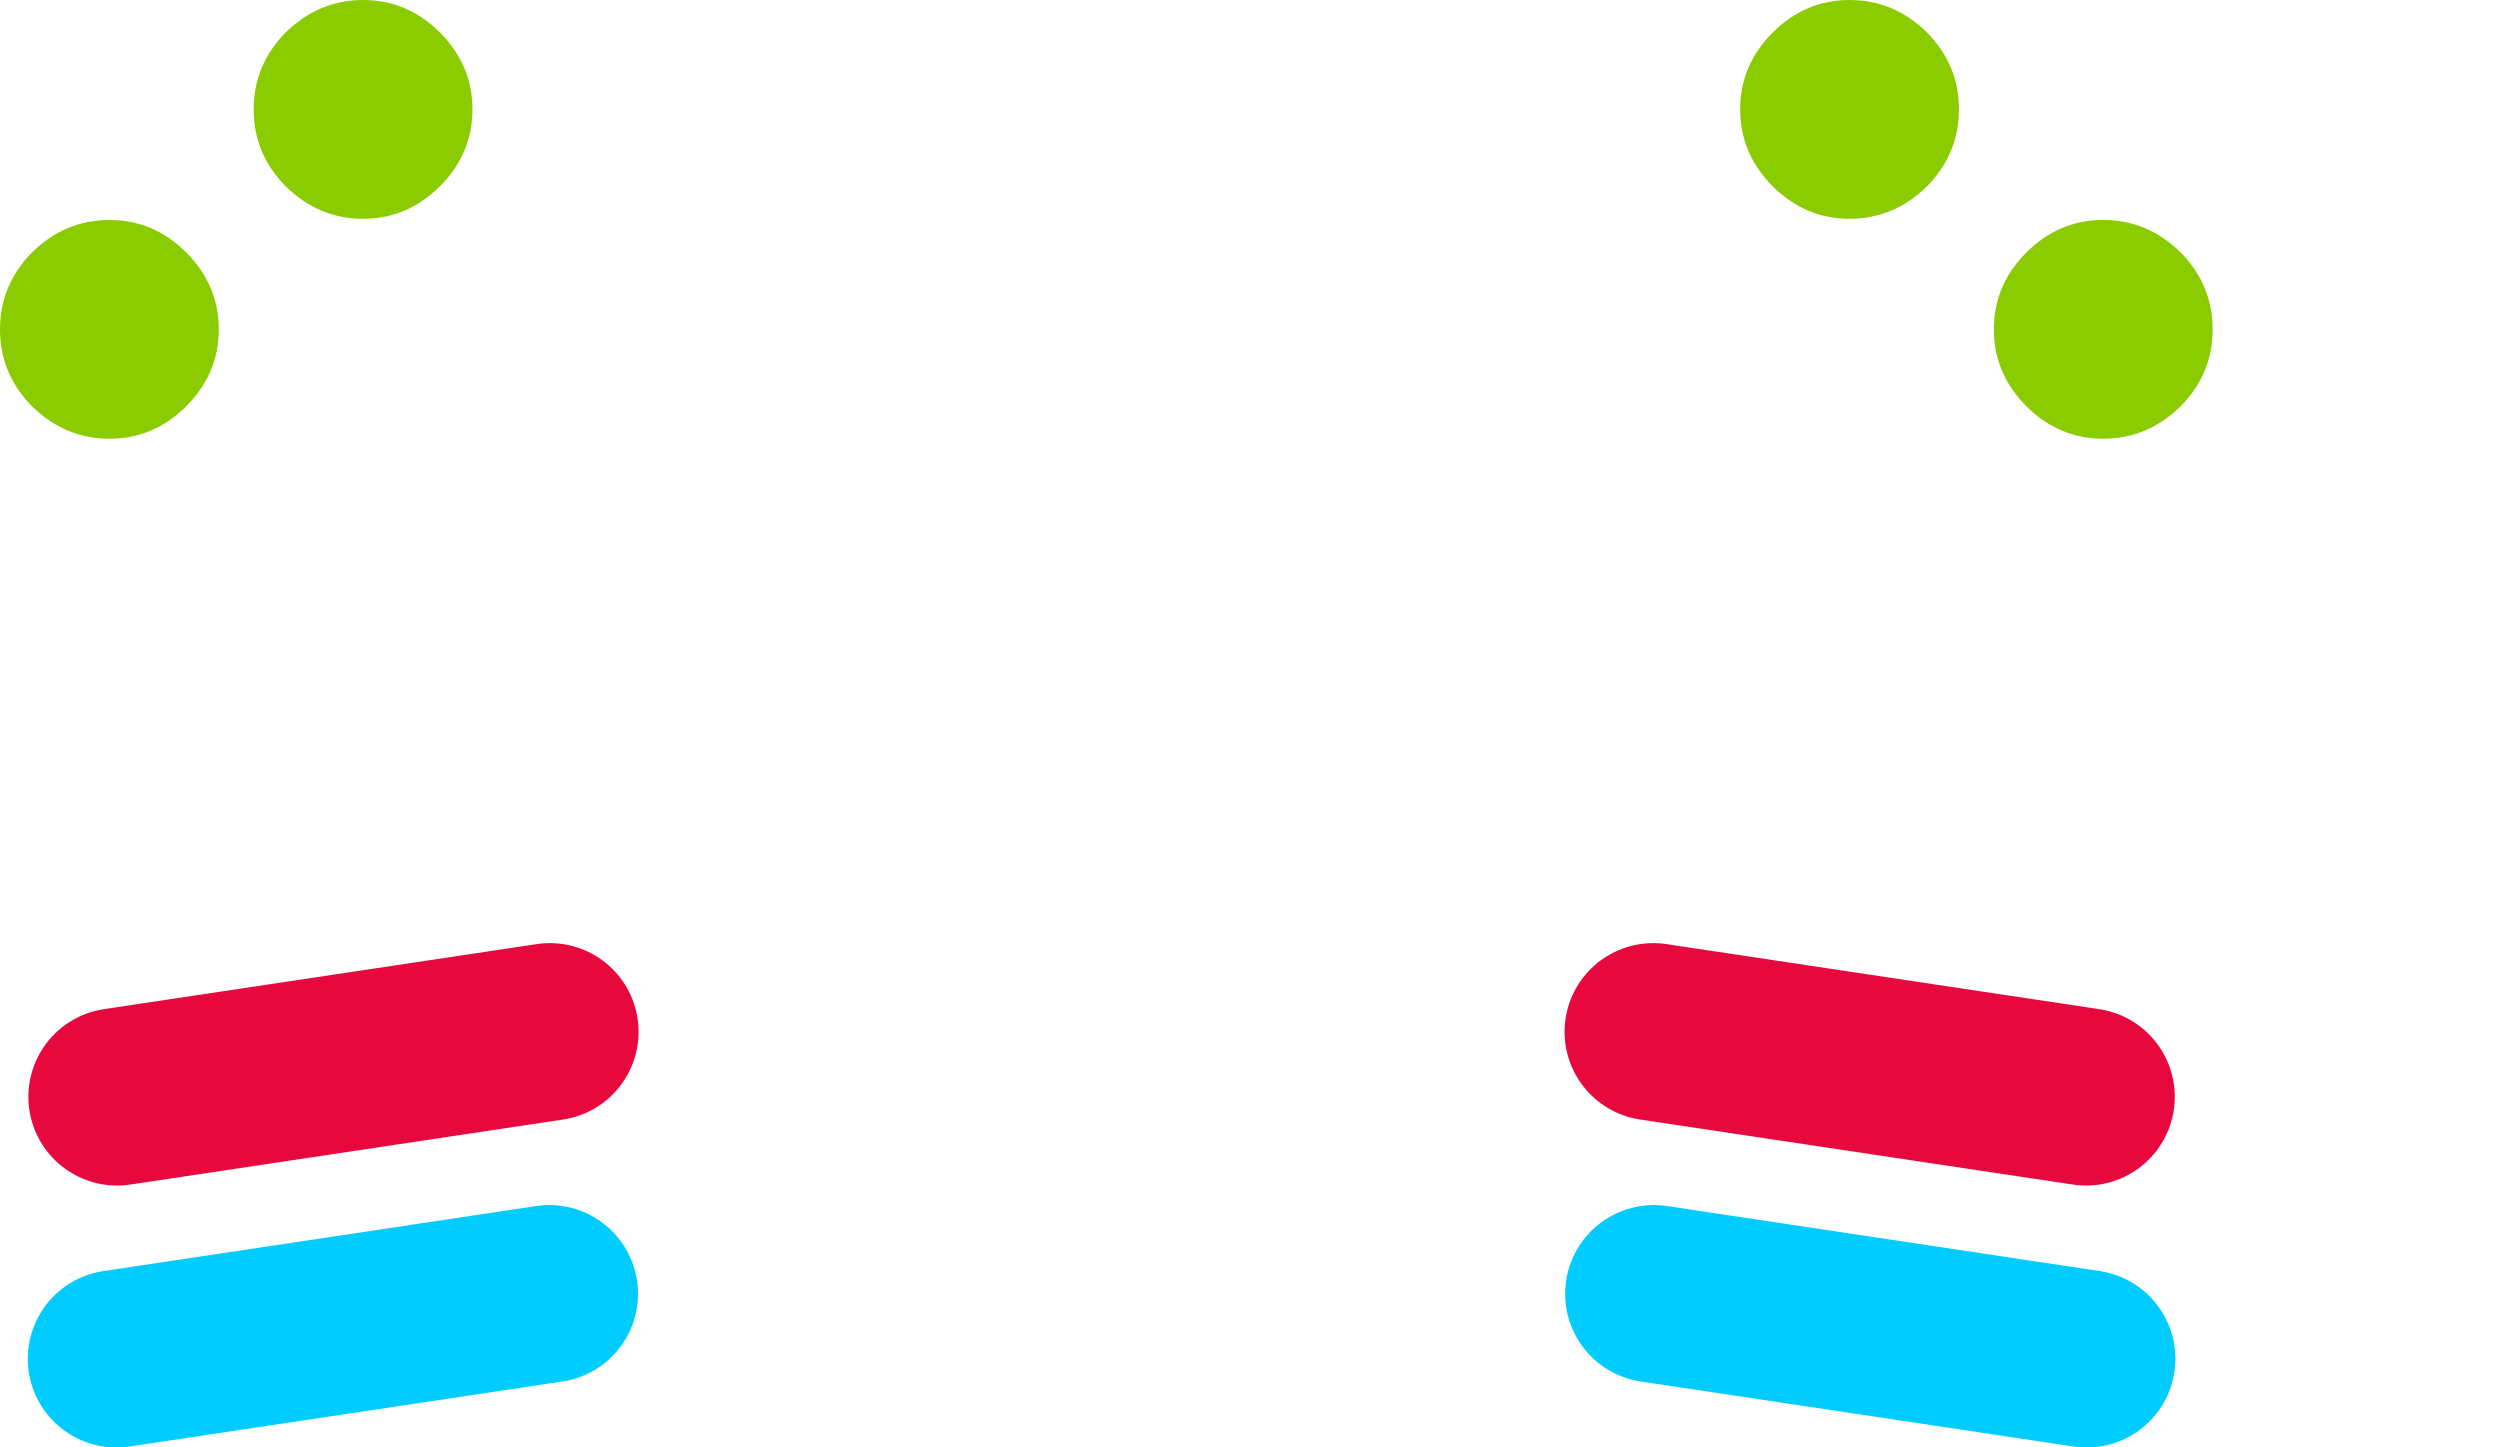 <?xml version="1.0" encoding="UTF-8" standalone="no"?>
<svg xmlns:xlink="http://www.w3.org/1999/xlink" height="122.4px" width="211.4px" xmlns="http://www.w3.org/2000/svg">
  <g transform="matrix(1.0, 0.0, 0.0, 1.0, 111.4, 69.3)">
    <path d="M-111.4 -41.45 Q-111.4 -37.7 -108.7 -34.95 -105.9 -32.2 -102.15 -32.2 -98.4 -32.2 -95.65 -34.95 -92.9 -37.7 -92.9 -41.45 -92.9 -45.2 -95.65 -47.95 -98.4 -50.7 -102.15 -50.7 -105.9 -50.7 -108.7 -47.95 -111.4 -45.2 -111.4 -41.45 M-89.95 -60.05 Q-89.95 -56.3 -87.25 -53.55 -84.45 -50.8 -80.7 -50.8 -76.95 -50.8 -74.2 -53.55 -71.45 -56.3 -71.45 -60.05 -71.45 -63.8 -74.2 -66.55 -76.95 -69.3 -80.7 -69.3 -84.45 -69.3 -87.25 -66.55 -89.95 -63.8 -89.95 -60.05 M57.2 -41.45 Q57.2 -37.7 59.95 -34.95 62.7 -32.2 66.45 -32.2 70.2 -32.2 73.0 -34.95 75.7 -37.7 75.7 -41.45 75.7 -45.2 73.0 -47.95 70.2 -50.7 66.45 -50.7 62.7 -50.7 59.95 -47.95 57.2 -45.2 57.2 -41.45 M35.75 -60.05 Q35.75 -56.3 38.5 -53.55 41.25 -50.8 45.0 -50.8 48.75 -50.8 51.55 -53.55 54.25 -56.3 54.25 -60.05 54.25 -63.8 51.55 -66.55 48.75 -69.3 45.0 -69.3 41.25 -69.3 38.5 -66.55 35.75 -63.8 35.75 -60.05" fill="#8acc00" fill-rule="evenodd" stroke="none">
      <animate attributeName="fill" dur="2s" repeatCount="indefinite" values="#8acc00;#8acc01"/>
      <animate attributeName="fill-opacity" dur="2s" repeatCount="indefinite" values="1.0;1.0"/>
      <animate attributeName="d" dur="2s" repeatCount="indefinite" values="M-111.4 -41.45 Q-111.4 -37.7 -108.7 -34.95 -105.9 -32.2 -102.15 -32.2 -98.4 -32.2 -95.65 -34.95 -92.9 -37.7 -92.9 -41.45 -92.9 -45.2 -95.65 -47.95 -98.4 -50.7 -102.15 -50.7 -105.9 -50.7 -108.7 -47.95 -111.4 -45.2 -111.4 -41.45 M-89.95 -60.05 Q-89.95 -56.3 -87.25 -53.55 -84.45 -50.8 -80.7 -50.8 -76.95 -50.8 -74.2 -53.55 -71.45 -56.3 -71.45 -60.05 -71.45 -63.8 -74.2 -66.55 -76.95 -69.3 -80.7 -69.3 -84.45 -69.3 -87.25 -66.55 -89.95 -63.8 -89.95 -60.05 M57.2 -41.45 Q57.2 -37.7 59.95 -34.95 62.7 -32.2 66.45 -32.2 70.2 -32.2 73.0 -34.95 75.7 -37.7 75.7 -41.45 75.7 -45.2 73.0 -47.95 70.2 -50.7 66.45 -50.7 62.7 -50.7 59.95 -47.95 57.2 -45.2 57.2 -41.45 M35.75 -60.05 Q35.75 -56.3 38.5 -53.55 41.25 -50.8 45.0 -50.8 48.75 -50.8 51.55 -53.55 54.25 -56.3 54.25 -60.05 54.25 -63.8 51.55 -66.55 48.75 -69.3 45.0 -69.3 41.25 -69.3 38.5 -66.55 35.75 -63.8 35.75 -60.05;M-87.1 -41.45 Q-87.1 -37.7 -84.4 -34.95 -81.6 -32.2 -77.85 -32.2 -74.1 -32.2 -71.35 -34.95 -68.6 -37.7 -68.6 -41.45 -68.6 -45.2 -71.35 -47.95 -74.1 -50.7 -77.85 -50.7 -81.6 -50.7 -84.4 -47.95 -87.1 -45.2 -87.1 -41.45 M-65.65 -60.05 Q-65.65 -56.3 -62.95 -53.55 -60.15 -50.8 -56.4 -50.8 -52.65 -50.8 -49.9 -53.55 -47.15 -56.3 -47.15 -60.05 -47.15 -63.8 -49.9 -66.55 -52.65 -69.3 -56.4 -69.3 -60.15 -69.3 -62.95 -66.55 -65.65 -63.8 -65.65 -60.05 M81.5 -41.45 Q81.5 -37.7 84.25 -34.95 87.0 -32.2 90.75 -32.2 94.5 -32.2 97.3 -34.95 100.0 -37.7 100.0 -41.45 100.0 -45.2 97.3 -47.95 94.5 -50.7 90.75 -50.7 87.0 -50.7 84.25 -47.95 81.5 -45.2 81.5 -41.45 M60.05 -60.05 Q60.05 -56.3 62.8 -53.55 65.55 -50.8 69.3 -50.8 73.05 -50.8 75.85 -53.55 78.55 -56.3 78.55 -60.05 78.55 -63.8 75.85 -66.55 73.05 -69.3 69.3 -69.3 65.55 -69.3 62.8 -66.55 60.05 -63.8 60.05 -60.05"/>
    </path>
    <path d="M-111.4 -41.45 Q-111.4 -45.2 -108.7 -47.95 -105.9 -50.7 -102.15 -50.7 -98.4 -50.7 -95.65 -47.95 -92.9 -45.2 -92.9 -41.45 -92.9 -37.7 -95.65 -34.95 -98.4 -32.2 -102.15 -32.2 -105.9 -32.2 -108.7 -34.95 -111.4 -37.7 -111.4 -41.45 M-89.95 -60.05 Q-89.95 -63.8 -87.25 -66.55 -84.45 -69.3 -80.7 -69.3 -76.95 -69.3 -74.2 -66.55 -71.45 -63.8 -71.45 -60.05 -71.45 -56.3 -74.2 -53.55 -76.95 -50.8 -80.7 -50.8 -84.45 -50.8 -87.25 -53.55 -89.95 -56.3 -89.95 -60.05 M35.75 -60.05 Q35.75 -63.8 38.5 -66.55 41.25 -69.3 45.0 -69.3 48.75 -69.3 51.55 -66.55 54.25 -63.8 54.25 -60.05 54.25 -56.3 51.55 -53.55 48.75 -50.8 45.0 -50.8 41.25 -50.8 38.5 -53.55 35.75 -56.3 35.75 -60.05 M57.2 -41.45 Q57.2 -45.2 59.95 -47.95 62.7 -50.7 66.45 -50.7 70.2 -50.7 73.0 -47.95 75.7 -45.2 75.7 -41.45 75.7 -37.7 73.0 -34.95 70.2 -32.2 66.45 -32.2 62.7 -32.2 59.95 -34.95 57.2 -37.7 57.2 -41.45" fill="none" stroke="#000000" stroke-linecap="round" stroke-linejoin="round" stroke-opacity="0.0" stroke-width="1.0">
      <animate attributeName="stroke" dur="2s" repeatCount="indefinite" values="#000000;#000001"/>
      <animate attributeName="stroke-width" dur="2s" repeatCount="indefinite" values="0.0;0.0"/>
      <animate attributeName="fill-opacity" dur="2s" repeatCount="indefinite" values="0.0;0.0"/>
      <animate attributeName="d" dur="2s" repeatCount="indefinite" values="M-111.4 -41.45 Q-111.4 -45.2 -108.7 -47.95 -105.9 -50.7 -102.15 -50.7 -98.4 -50.7 -95.65 -47.95 -92.9 -45.2 -92.9 -41.45 -92.9 -37.7 -95.65 -34.95 -98.4 -32.2 -102.15 -32.2 -105.9 -32.2 -108.7 -34.95 -111.4 -37.7 -111.4 -41.45 M-89.95 -60.05 Q-89.95 -63.8 -87.25 -66.55 -84.45 -69.3 -80.7 -69.3 -76.95 -69.3 -74.2 -66.55 -71.45 -63.8 -71.45 -60.05 -71.45 -56.3 -74.2 -53.55 -76.95 -50.8 -80.7 -50.8 -84.45 -50.8 -87.25 -53.55 -89.95 -56.3 -89.95 -60.05 M35.75 -60.05 Q35.75 -63.8 38.5 -66.55 41.25 -69.3 45.0 -69.3 48.75 -69.3 51.55 -66.55 54.25 -63.8 54.25 -60.05 54.25 -56.3 51.55 -53.55 48.75 -50.8 45.0 -50.8 41.25 -50.8 38.5 -53.55 35.75 -56.3 35.75 -60.05 M57.2 -41.45 Q57.2 -45.2 59.95 -47.95 62.7 -50.7 66.45 -50.7 70.2 -50.7 73.0 -47.95 75.7 -45.2 75.7 -41.45 75.7 -37.7 73.0 -34.95 70.2 -32.2 66.45 -32.2 62.7 -32.2 59.95 -34.95 57.2 -37.7 57.2 -41.45;M-87.1 -41.45 Q-87.1 -45.2 -84.4 -47.95 -81.6 -50.7 -77.85 -50.7 -74.1 -50.7 -71.35 -47.95 -68.6 -45.2 -68.6 -41.45 -68.6 -37.7 -71.35 -34.95 -74.1 -32.2 -77.85 -32.2 -81.6 -32.2 -84.4 -34.95 -87.1 -37.7 -87.1 -41.45 M-65.65 -60.05 Q-65.65 -63.8 -62.95 -66.55 -60.15 -69.3 -56.4 -69.3 -52.65 -69.3 -49.9 -66.55 -47.15 -63.8 -47.15 -60.05 -47.15 -56.3 -49.9 -53.55 -52.65 -50.8 -56.4 -50.8 -60.15 -50.8 -62.95 -53.55 -65.65 -56.3 -65.65 -60.05 M60.05 -60.05 Q60.05 -63.8 62.8 -66.55 65.55 -69.3 69.3 -69.3 73.05 -69.3 75.85 -66.55 78.55 -63.8 78.55 -60.05 78.55 -56.3 75.85 -53.55 73.05 -50.8 69.3 -50.8 65.55 -50.8 62.8 -53.55 60.05 -56.3 60.05 -60.05 M81.5 -41.45 Q81.5 -45.2 84.25 -47.95 87.0 -50.7 90.75 -50.7 94.5 -50.7 97.3 -47.95 100.0 -45.2 100.0 -41.45 100.0 -37.7 97.3 -34.95 94.5 -32.2 90.75 -32.2 87.0 -32.2 84.25 -34.95 81.5 -37.7 81.5 -41.45"/>
    </path>
    <path d="M-101.55 45.6 L-64.95 40.1 M28.45 40.1 L65.05 45.6" fill="none" stroke="#00ccff" stroke-linecap="round" stroke-linejoin="round" stroke-width="15.0">
      <animate attributeName="stroke" dur="2s" repeatCount="indefinite" values="#00ccff;#00ccff"/>
      <animate attributeName="stroke-width" dur="2s" repeatCount="indefinite" values="15.0;15.0"/>
      <animate attributeName="fill-opacity" dur="2s" repeatCount="indefinite" values="1.0;1.0"/>
      <animate attributeName="d" dur="2s" repeatCount="indefinite" values="M-101.55 45.6 L-64.95 40.1 M28.45 40.1 L65.05 45.6;M-77.25 45.6 L-40.65 40.1 M52.75 40.1 L89.35 45.6"/>
    </path>
    <path d="M-101.5 23.45 L-64.9 17.95 M28.4 17.95 L65.0 23.45" fill="none" stroke="#e7093e" stroke-linecap="round" stroke-linejoin="round" stroke-width="15.0">
      <animate attributeName="stroke" dur="2s" repeatCount="indefinite" values="#e7093e;#e7093f"/>
      <animate attributeName="stroke-width" dur="2s" repeatCount="indefinite" values="15.0;15.0"/>
      <animate attributeName="fill-opacity" dur="2s" repeatCount="indefinite" values="1.0;1.0"/>
      <animate attributeName="d" dur="2s" repeatCount="indefinite" values="M-101.5 23.45 L-64.9 17.95 M28.4 17.95 L65.0 23.45;M-77.2 23.45 L-40.6 17.95 M52.7 17.95 L89.3 23.45"/>
    </path>
  </g>
</svg>
